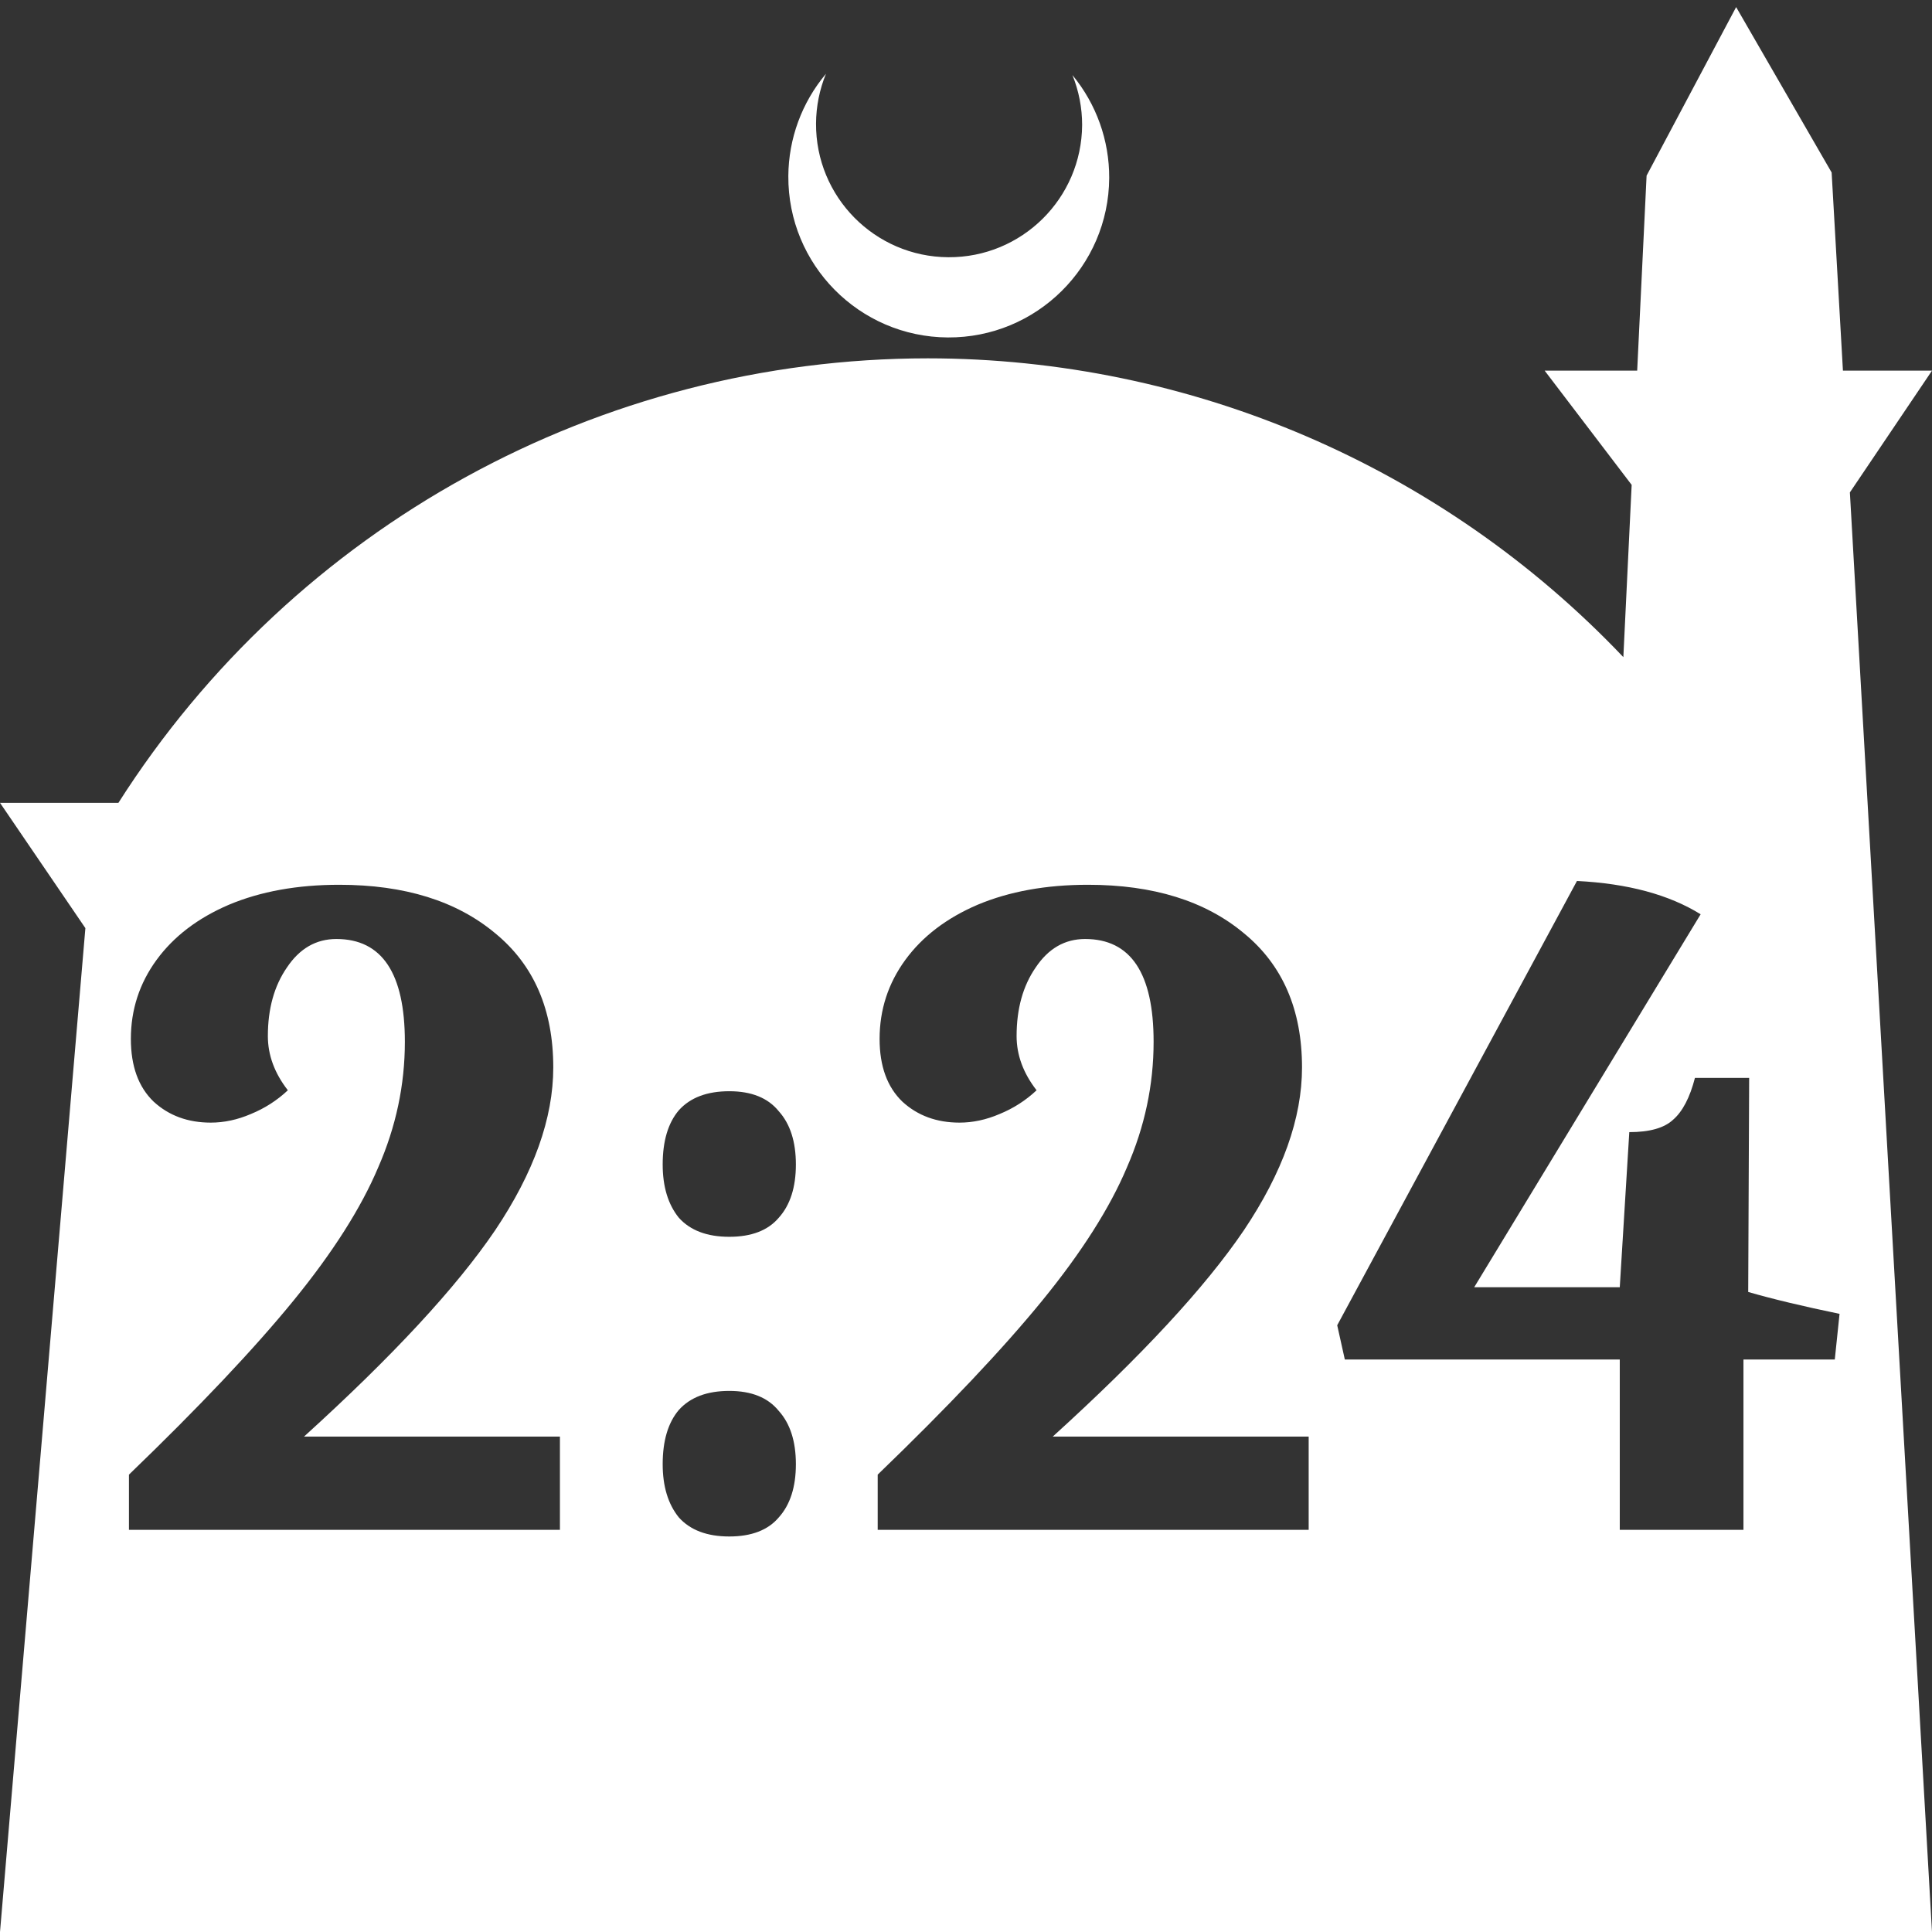 <?xml version="1.0" encoding="UTF-8" standalone="no"?>
<!-- Created with Inkscape (http://www.inkscape.org/) -->

<svg
   width="172.67mm"
   height="172.67mm"
   viewBox="0 0 172.67 172.67"
   version="1.1"
   id="svg1"
   xml:space="preserve"
   xmlns="http://www.w3.org/2000/svg"
   xmlns:svg="http://www.w3.org/2000/svg"><rect x="0" y="0" width="172.67" height="172.67" fill="#333333" stroke="none"/><defs
     id="defs1" /><g
     id="layer1"
     transform="translate(157.251,198.81)"><path
       id="path5"
       style="fill:#ffffff;fill-opacity:1;stroke-width:0.805;stroke-linecap:round;stroke-linejoin:round"
       d="M -2.086 -198.177 L -10.089 -183.113 L -10.93 -165.684 L -19.199 -165.684 L -11.423 -155.474 L -12.166 -140.079 C -28.353 -157.121 -50.824 -166.774 -74.327 -166.784 C -103.645 -166.774 -130.927 -151.792 -146.667 -127.059 L -157.251 -127.059 L -149.62 -115.86 L -157.251 -26.14 L -8.514 -26.14 L 15.419 -26.14 L 8.08 -154.802 L 15.419 -165.684 L 7.459 -165.684 L 6.449 -183.393 L -2.086 -198.177 z M -83.431 -192.216 C -85.585 -189.655 -86.775 -186.421 -86.795 -183.075 C -86.842 -175.155 -80.46 -168.697 -72.54 -168.651 C -64.621 -168.604 -58.163 -174.986 -58.117 -182.905 C -58.103 -186.26 -59.266 -189.514 -61.404 -192.1 C -60.831 -190.684 -60.537 -189.17 -60.537 -187.641 C -60.576 -181.074 -65.931 -175.782 -72.498 -175.82 C -79.065 -175.859 -84.358 -181.214 -84.319 -187.781 C -84.309 -189.303 -84.008 -190.808 -83.431 -192.216 z M -16.312 -120.074 C -11.777 -119.848 -8.093 -118.856 -5.258 -117.098 L -25.495 -83.767 L -12.486 -83.767 L -11.635 -97.627 C -9.821 -97.627 -8.517 -97.995 -7.724 -98.732 C -6.873 -99.469 -6.222 -100.716 -5.768 -102.473 L -0.922 -102.473 L -1.007 -83.342 C 1.147 -82.718 3.868 -82.067 7.156 -81.386 L 6.731 -77.305 L -1.432 -77.305 L -1.432 -62.085 L -12.486 -62.085 L -12.486 -77.305 L -37.059 -77.305 L -37.739 -80.366 L -16.312 -120.074 z M -126.934 -119.734 C -121.095 -119.734 -116.447 -118.289 -112.989 -115.398 C -109.531 -112.563 -107.803 -108.567 -107.803 -103.409 C -107.803 -98.874 -109.531 -94.027 -112.989 -88.869 C -116.447 -83.767 -122.144 -77.617 -130.08 -70.417 L -107.208 -70.417 L -107.208 -62.085 L -145.726 -62.085 L -145.726 -67.016 C -139.434 -73.081 -134.53 -78.268 -131.015 -82.576 C -127.501 -86.885 -124.978 -90.853 -123.448 -94.481 C -121.861 -98.108 -121.067 -101.85 -121.067 -105.704 C -121.067 -111.826 -123.108 -114.888 -127.189 -114.888 C -129.003 -114.888 -130.477 -114.037 -131.611 -112.336 C -132.744 -110.692 -133.311 -108.652 -133.311 -106.214 C -133.311 -104.514 -132.716 -102.899 -131.525 -101.368 C -132.489 -100.461 -133.594 -99.752 -134.842 -99.242 C -136.032 -98.732 -137.222 -98.477 -138.413 -98.477 C -140.454 -98.477 -142.154 -99.1 -143.514 -100.347 C -144.875 -101.651 -145.555 -103.522 -145.555 -105.959 C -145.555 -108.567 -144.79 -110.92 -143.26 -113.017 C -141.729 -115.114 -139.575 -116.758 -136.797 -117.948 C -133.963 -119.139 -130.675 -119.734 -126.934 -119.734 z M -60.017 -119.734 C -54.178 -119.734 -49.53 -118.289 -46.072 -115.398 C -42.614 -112.563 -40.885 -108.567 -40.885 -103.409 C -40.885 -98.874 -42.614 -94.027 -46.072 -88.869 C -49.53 -83.767 -55.227 -77.617 -63.163 -70.417 L -40.29 -70.417 L -40.29 -62.085 L -78.808 -62.085 L -78.808 -67.016 C -72.516 -73.081 -67.613 -78.268 -64.098 -82.576 C -60.584 -86.885 -58.061 -90.853 -56.531 -94.481 C -54.943 -98.108 -54.149 -101.85 -54.149 -105.704 C -54.149 -111.826 -56.19 -114.888 -60.271 -114.888 C -62.085 -114.888 -63.559 -114.037 -64.693 -112.336 C -65.827 -110.692 -66.394 -108.652 -66.394 -106.214 C -66.394 -104.514 -65.798 -102.899 -64.608 -101.368 C -65.572 -100.461 -66.677 -99.752 -67.924 -99.242 C -69.115 -98.732 -70.305 -98.477 -71.496 -98.477 C -73.536 -98.477 -75.237 -99.1 -76.597 -100.347 C -77.957 -101.651 -78.638 -103.522 -78.638 -105.959 C -78.638 -108.567 -77.872 -110.92 -76.342 -113.017 C -74.811 -115.114 -72.657 -116.758 -69.88 -117.948 C -67.045 -119.139 -63.758 -119.734 -60.017 -119.734 z M -92.073 -101.283 C -90.089 -101.283 -88.614 -100.688 -87.651 -99.497 C -86.63 -98.364 -86.12 -96.777 -86.12 -94.736 C -86.12 -92.695 -86.63 -91.108 -87.651 -89.974 C -88.614 -88.84 -90.089 -88.273 -92.073 -88.273 C -94.057 -88.273 -95.558 -88.84 -96.579 -89.974 C -97.542 -91.164 -98.024 -92.752 -98.024 -94.736 C -98.024 -96.833 -97.542 -98.448 -96.579 -99.582 C -95.558 -100.716 -94.057 -101.283 -92.073 -101.283 z M -92.073 -74.499 C -90.089 -74.499 -88.614 -73.904 -87.651 -72.713 C -86.63 -71.58 -86.12 -69.992 -86.12 -67.951 C -86.12 -65.911 -86.63 -64.324 -87.651 -63.19 C -88.614 -62.056 -90.089 -61.489 -92.073 -61.489 C -94.057 -61.489 -95.558 -62.056 -96.579 -63.19 C -97.542 -64.38 -98.024 -65.967 -98.024 -67.951 C -98.024 -70.049 -97.542 -71.664 -96.579 -72.798 C -95.558 -73.932 -94.057 -74.499 -92.073 -74.499 z " /></g></svg>
